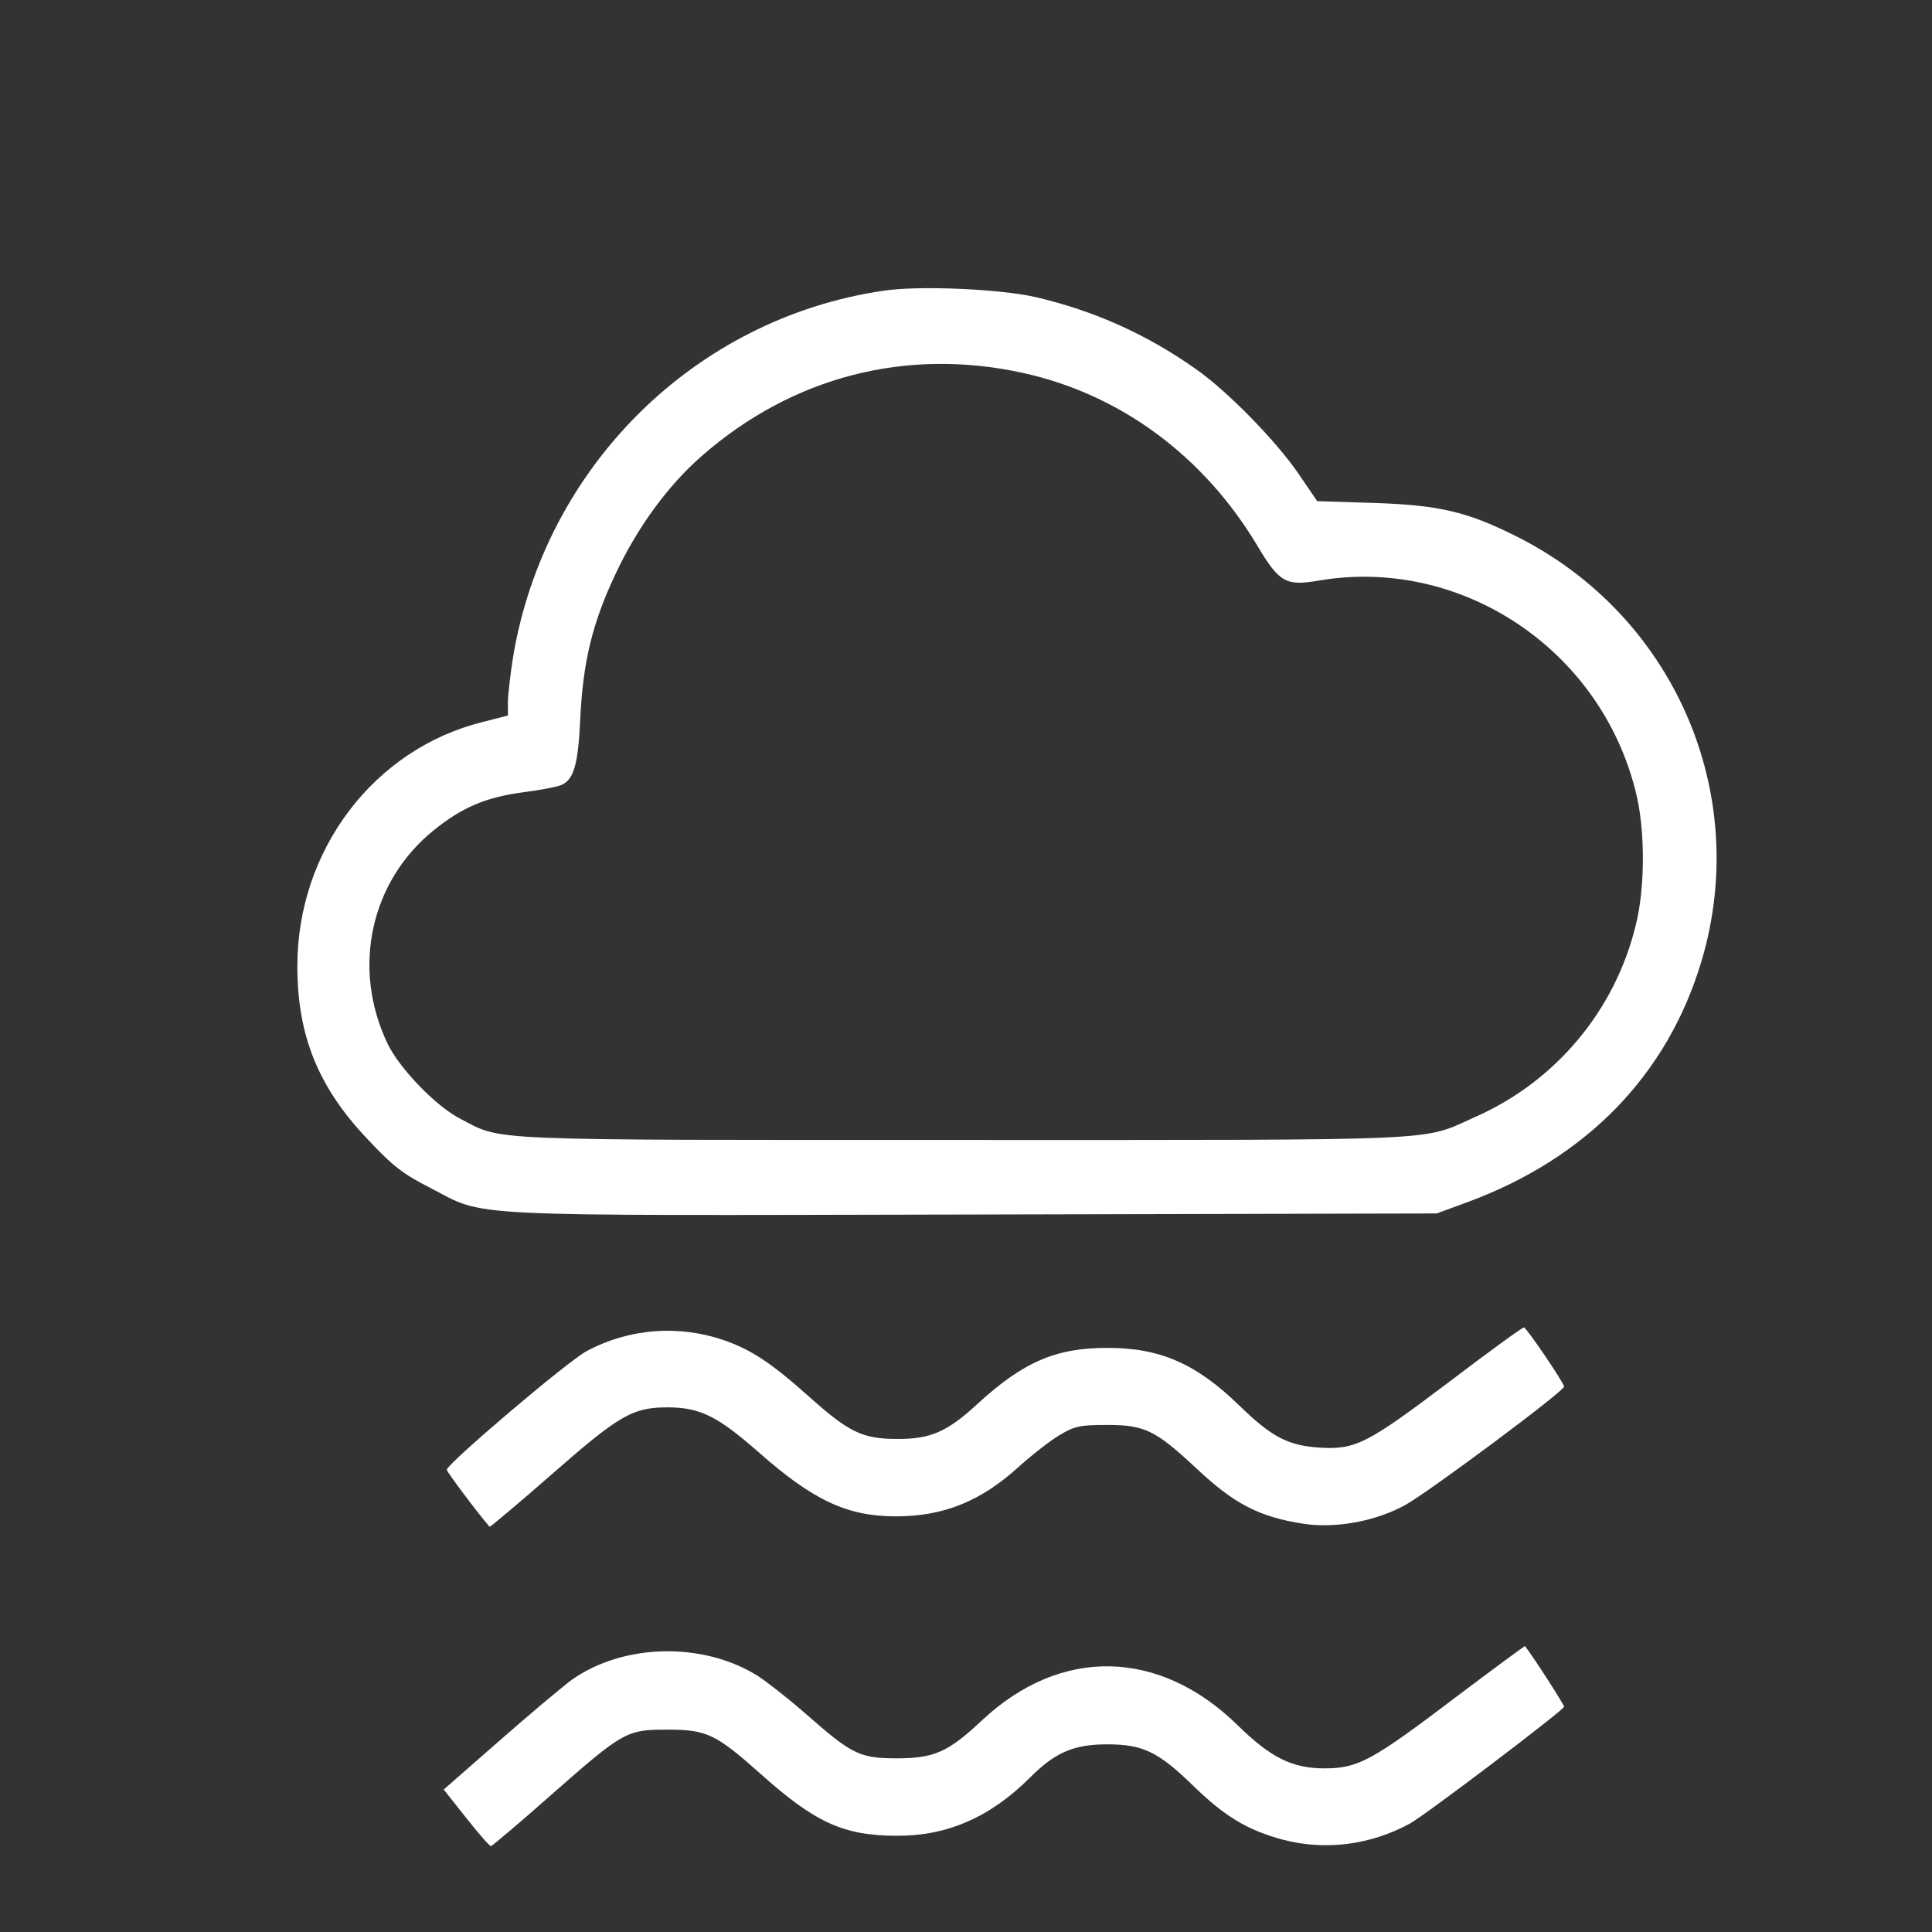 <?xml version="1.0" standalone="no"?>
<svg version="1.0" xmlns="http://www.w3.org/2000/svg"
 width="512pt" height="512pt" viewBox="0 0 512 512"
 preserveAspectRatio="xMidYMid meet" fill="white">

<rect x="0" y="0" width="512" height="512" fill="#333333" stroke="none"/>

<g transform="translate(40.1,532) scale(0.09,-0.095)"
fill="#fff" stroke="" stroke-width="1" >
<path d="M2156 4789 c-556 -77 -998 -492 -1091 -1023 -8 -49 -15 -105 -15
-125 l0 -37 -74 -18 c-320 -75 -546 -357 -546 -681 0 -193 61 -337 205 -481
77 -78 105 -98 185 -137 170 -83 59 -78 1597 -75 l1368 3 92 32 c350 123 588
355 688 673 147 469 -83 966 -548 1185 -144 68 -225 86 -418 92 l-166 5 -54
75 c-65 91 -210 232 -304 294 -145 97 -299 162 -470 200 -105 23 -345 33 -449
18z m409 -229 c286 -59 532 -230 691 -481 65 -104 85 -114 179 -99 420 69 832
-190 936 -589 28 -104 28 -267 0 -372 -61 -238 -236 -436 -473 -535 -161 -68
-62 -64 -1505 -64 -1429 0 -1357 -3 -1481 58 -72 34 -181 141 -216 210 -107
211 -51 454 137 597 84 64 153 91 263 105 49 6 99 15 111 20 37 15 50 57 56
185 8 157 35 265 102 400 64 131 156 251 257 334 266 220 600 302 943 231z"/>
<path d="M3820 1744 c-242 -173 -275 -189 -384 -182 -90 6 -139 31 -231 116
-128 118 -234 162 -390 162 -152 0 -247 -39 -382 -156 -89 -78 -139 -99 -238
-98 -101 0 -141 19 -256 116 -112 95 -171 132 -249 158 -134 45 -282 35 -408
-29 -56 -28 -412 -315 -412 -331 0 -6 93 -123 126 -159 1 -2 85 65 184 147
200 166 238 187 346 186 91 -1 143 -26 261 -124 161 -135 262 -180 405 -180
141 0 251 42 363 139 39 33 93 73 120 88 44 25 60 28 140 28 110 0 142 -15
261 -120 113 -101 187 -137 319 -156 96 -13 212 8 298 53 73 39 467 317 467
330 0 10 -109 162 -118 165 -4 1 -104 -68 -222 -153z"/>
<path d="M3839 864 c-245 -176 -286 -197 -384 -197 -95 0 -158 29 -257 121
-230 213 -520 219 -752 13 -100 -89 -141 -106 -251 -106 -110 0 -132 11 -269
125 -53 44 -117 91 -142 106 -162 95 -395 89 -546 -12 -27 -19 -123 -95 -213
-170 l-164 -136 66 -79 c36 -43 69 -79 73 -79 3 0 82 63 175 141 216 180 224
184 345 184 116 0 142 -12 276 -125 158 -134 243 -171 399 -171 148 -1 276 52
392 162 75 71 129 93 228 93 104 0 150 -21 249 -112 95 -88 162 -127 268 -154
124 -31 258 -15 374 45 46 24 454 317 454 326 0 6 -89 137 -115 169 -1 1 -94
-64 -206 -144z"/>
</g>
</svg>
